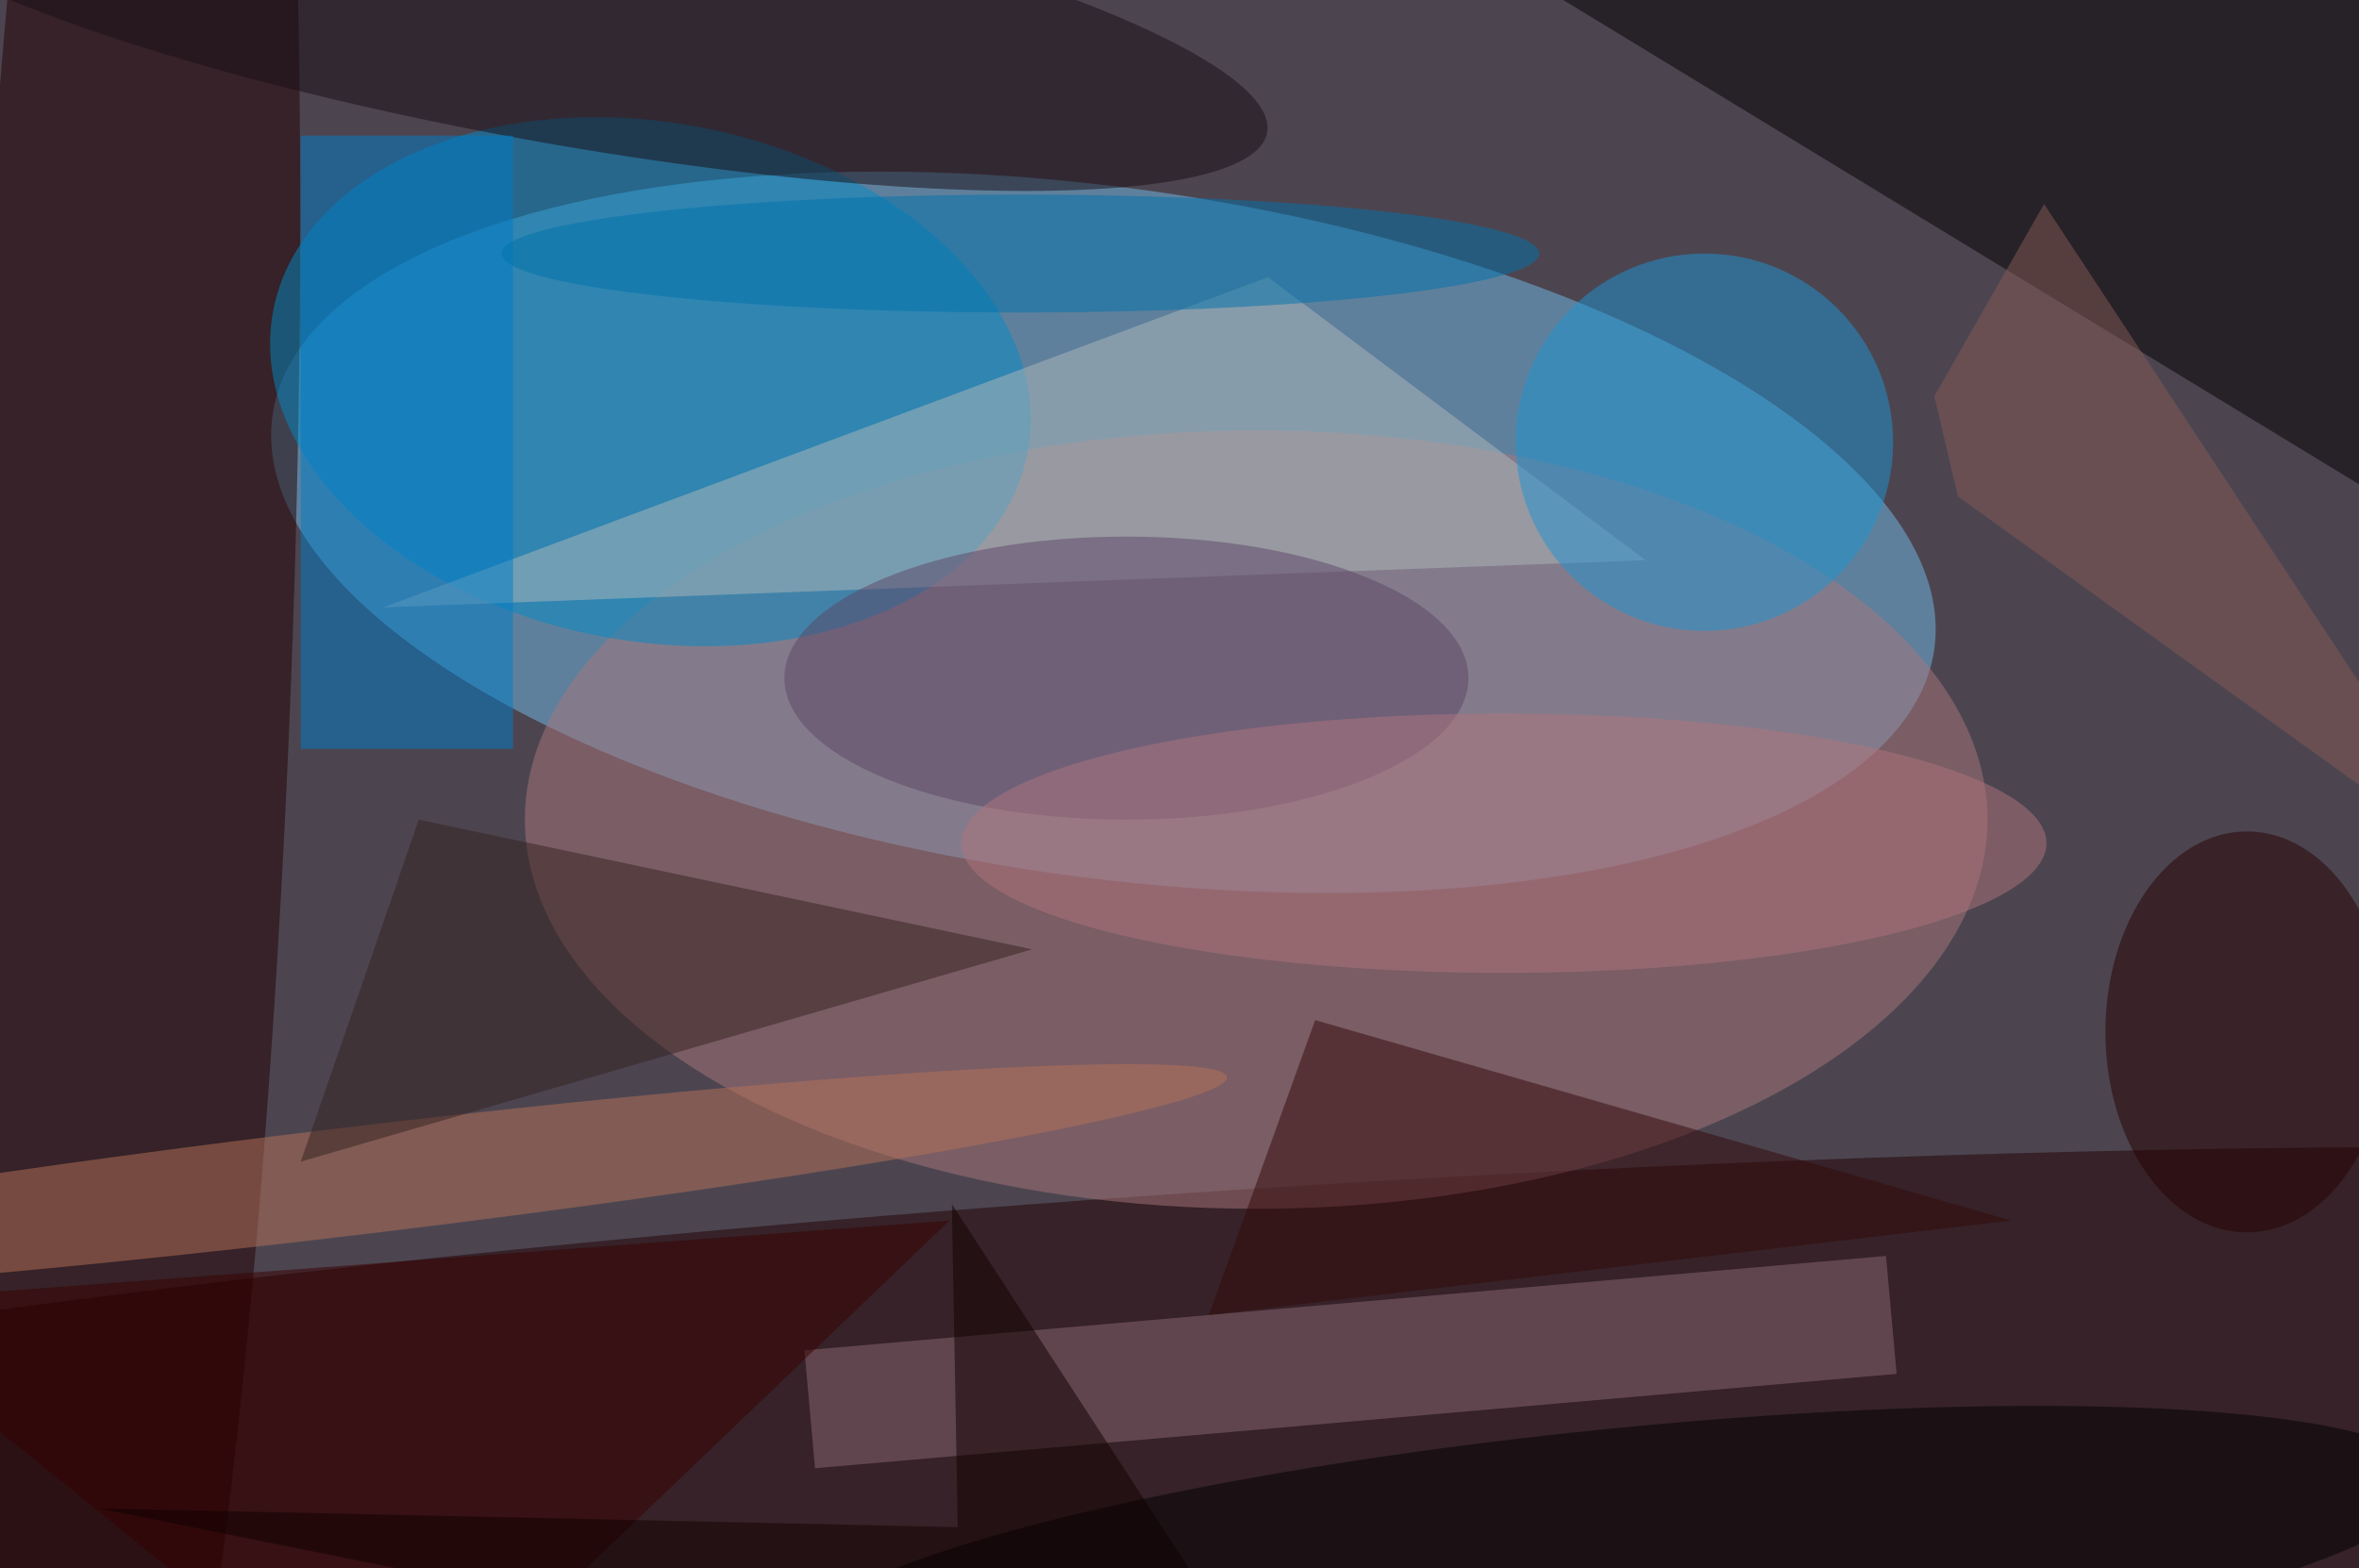 <svg xmlns="http://www.w3.org/2000/svg" viewBox="0 0 200 133"><filter id="b"><feGaussianBlur stdDeviation="12" /></filter><path fill="#4c4550" d="M0 0h200v133H0z"/><g filter="url(#b)" transform="translate(.5 .5)" fill-opacity=".5"><ellipse fill="#73bce9" rx="1" ry="1" transform="rotate(-82 72.2 -31.2) scale(29.224 71.135)"/><ellipse fill="#210000" rx="1" ry="1" transform="matrix(198.588 -12.802 1.388 21.531 107.6 121.8)"/><ellipse fill="#a9767a" cx="106" cy="69" rx="62" ry="33"/><path d="M215 0v50L123-6z"/><ellipse fill="#210000" rx="1" ry="1" transform="matrix(4.239 -121.386 13.715 .479 10.6 53)"/><ellipse fill="#028bc7" rx="1" ry="1" transform="rotate(-169.4 28.8 13.4) scale(32.543 21.993)"/><path fill="#b1b8ba" d="M139 47l-32-24-75 28z"/><ellipse fill="#1e95d2" cx="144" cy="37" rx="16" ry="16"/><path fill="#8d6875" d="M160.3 116l-91.7 8-.9-10 91.7-8z"/><ellipse fill="#b77358" rx="1" ry="1" transform="matrix(74.538 -8.871 .541 4.549 29 99.7)"/><ellipse fill="#190d15" rx="1" ry="1" transform="rotate(-79.9 23.5 -28) scale(11.609 60.931)"/><ellipse rx="1" ry="1" transform="matrix(1.144 11.255 -69.524 7.064 136.2 132)"/><ellipse fill="#5d4767" cx="95" cy="57" rx="29" ry="12"/><path fill="#342321" d="M87 80L25 98l10-29z"/><ellipse fill="#260000" cx="190" cy="87" rx="12" ry="17"/><path fill="#017cc9" d="M25 11h18v52H25z"/><ellipse fill="#0072ad" cx="86" cy="21" rx="44" ry="5"/><ellipse fill="#b1757c" cx="127" cy="71" rx="46" ry="11"/><path fill="#380000" d="M80 103l-47 45-47-38z"/><path fill="#330809" d="M170 103l-68 8 9-25z"/><path fill="#100" d="M110.4 148l-30.2-46.4.5 27.4-72.9-1.6z"/><path fill="#875b54" d="M210.4 73.9l-37.6-57.1-9.3 16.3 2 8.5z"/></g></svg>